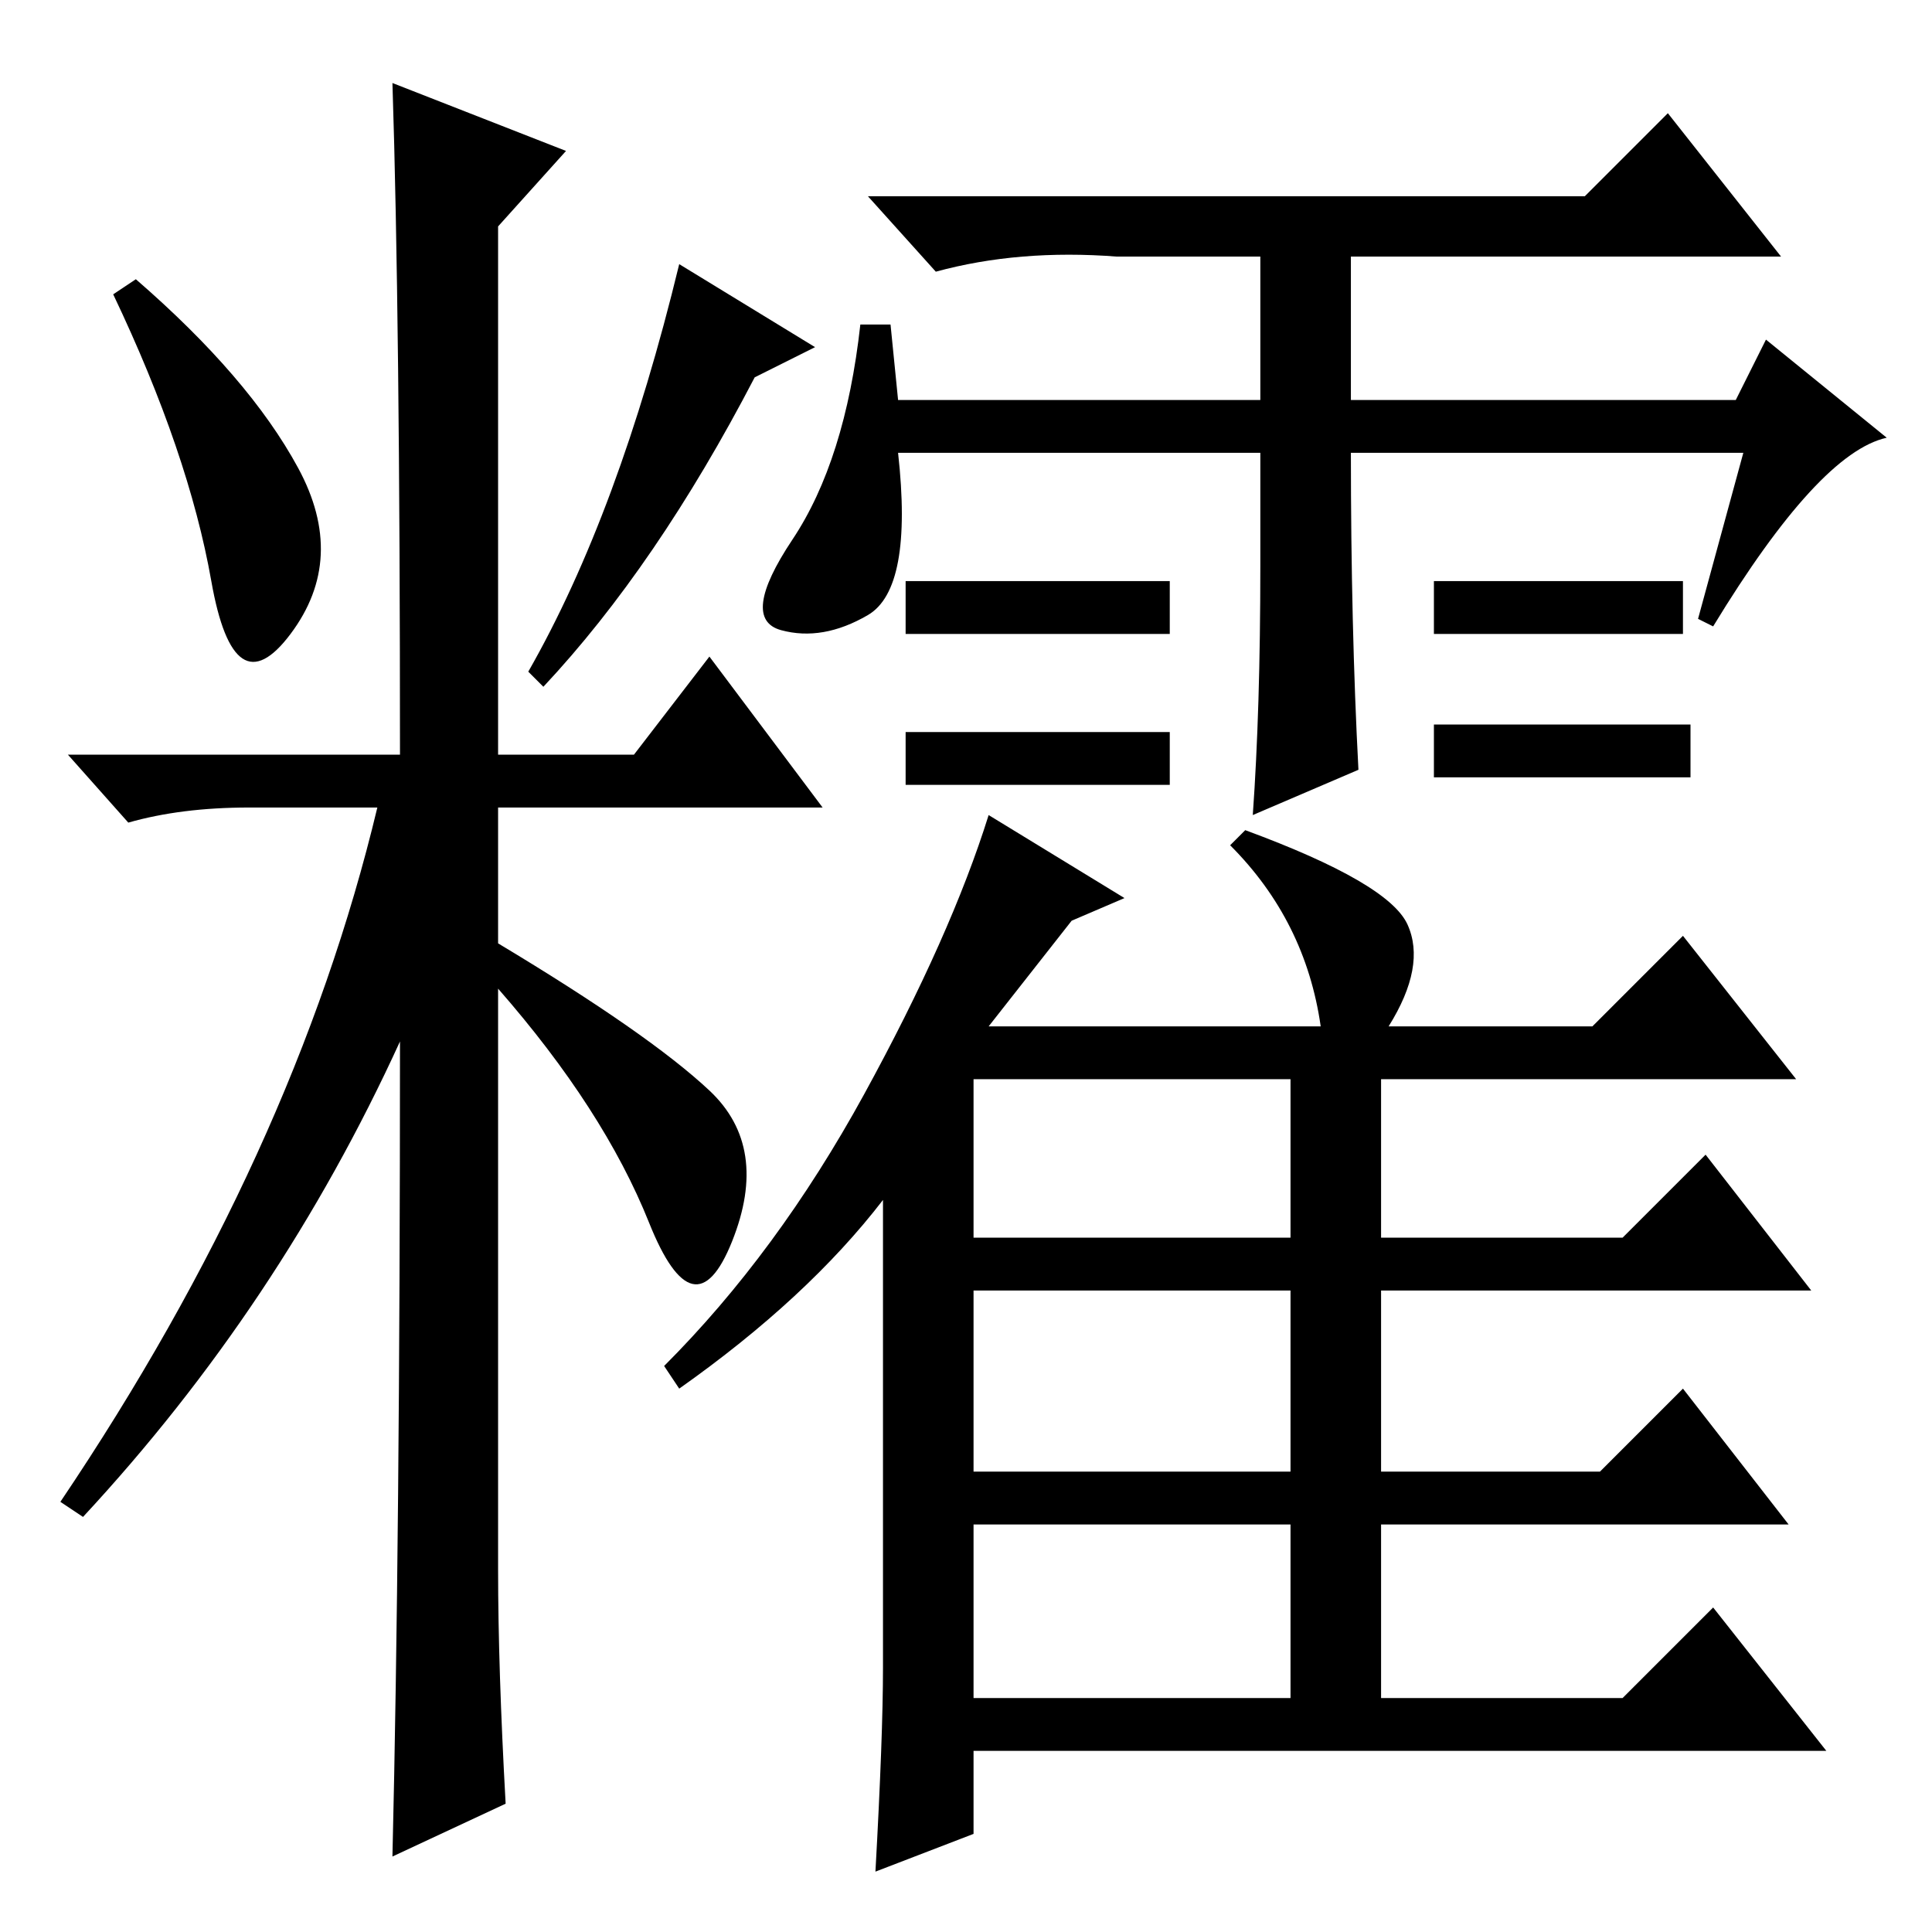 <?xml version="1.0" standalone="no"?>
<!DOCTYPE svg PUBLIC "-//W3C//DTD SVG 1.1//EN" "http://www.w3.org/Graphics/SVG/1.1/DTD/svg11.dtd" >
<svg xmlns="http://www.w3.org/2000/svg" xmlns:xlink="http://www.w3.org/1999/xlink" version="1.1" viewBox="0 -36 256 256">
  <g transform="matrix(1 0 0 -1 0 220)">
   <path fill="currentColor"
d="M39.5 194q6.5 -12 -1 -22t-10.5 7t-13 38l3 2q15 -13 21.5 -25zM52 245l23 -9l-9 -10v-70h18l10 13l15 -20h-43v-18q20 -12 28 -19.5t3 -20t-11 2.5t-20 31v-77q0 -13 1 -31l-15 -7q1 42 1 108q-16 -35 -42 -63l-3 2q31 46 42 92h-17q-9 0 -16 -2l-8 9h44q0 58 -1 89z
M100 206q-13 -25 -28 -41l-2 2q12 21 20 54l18 -11zM167 181v15h-48q2 -18 -4 -21.5t-11.5 -2t1.5 12t9 28.5h4l1 -10h48v19h-19q-13 1 -24 -2l-9 10h95l11 11l15 -19h-57v-19h51l4 8l16 -13q-9 -2 -23 -25l-2 1l6 22h-52q0 -23 1 -42l-14 -6q1 14 1 33zM155 179v-7h-35v7
h35zM155 159v-7h-35v7h35zM223 179v-7h-33v7h33zM117 35v62q-10 -13 -27 -25l-2 3q15 15 26.5 36t16.5 37l18 -11l-7 -3l-11 -14h44q-2 14 -12 24l2 2q19 -7 21.5 -12.5t-2.5 -13.5h27l12 12l15 -19h-55v-21h32l11 11l14 -18h-57v-24h29l11 11l14 -18h-54v-23h32l12 12
l15 -19h-113v-11l-13 -5q1 18 1 27zM129 92h42v21h-42v-21zM129 61h42v24h-42v-24zM129 31h42v23h-42v-23zM224 160v-7h-34v7h34z" />
  </g>

</svg>
